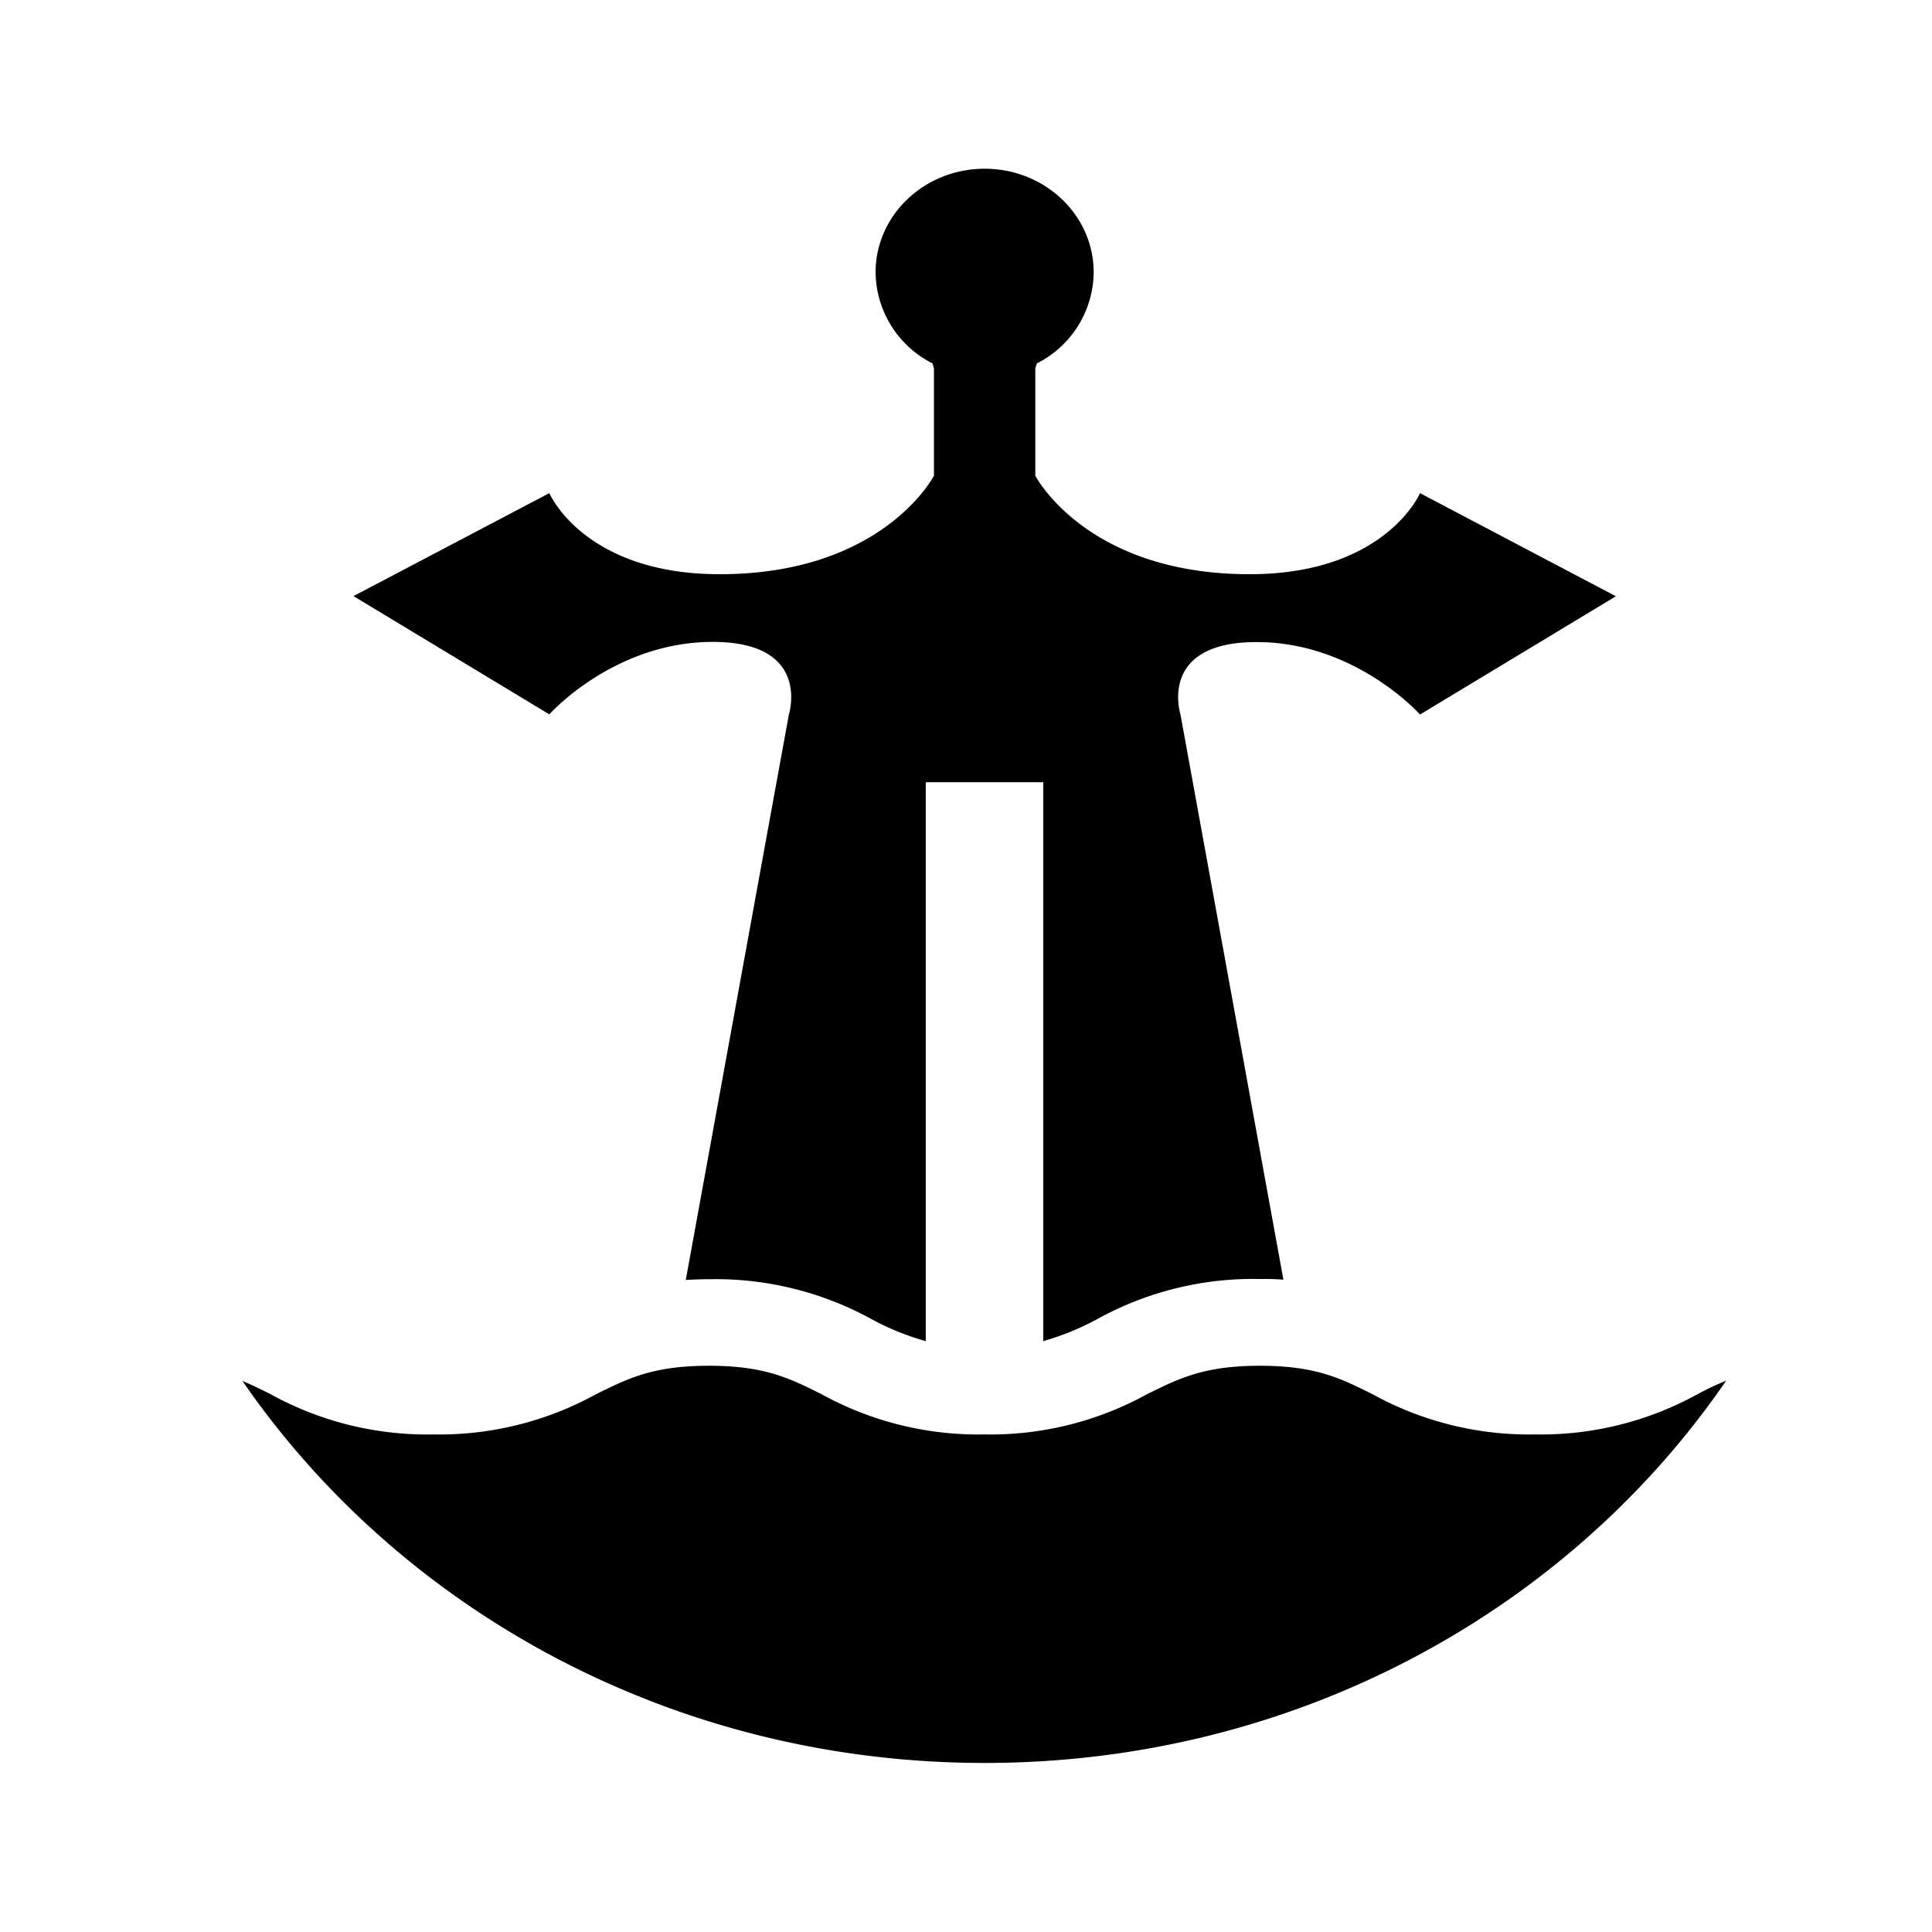 <svg id="图层_1" data-name="图层 1" xmlns="http://www.w3.org/2000/svg" viewBox="0 0 240 240">
    <defs>
        <style>.cls-1{fill:#000;}.cls-2{fill:#000;}</style>
    </defs>
    <path class="cls-2"
        d="M190.71,178.19a40.28,40.28,0,0,1-20.22-5c-4-2-7.09-3.53-14-3.53s-10,1.56-14,3.53a40.28,40.28,0,0,1-20.22,5,40.34,40.34,0,0,1-20.22-5c-4-2-7.08-3.53-14-3.53s-10,1.56-14,3.53a40.34,40.34,0,0,1-20.22,5,40.28,40.28,0,0,1-20.22-5c-1.2-.6-2.33-1.16-3.5-1.65C49.81,200.14,83.74,219,122.32,219s72.5-18.9,92.11-47.49c-1.18.49-2.3,1-3.5,1.65A40.31,40.31,0,0,1,190.71,178.19Z" />
    <path class="cls-1"
        d="M156.09,79.76c12.3,0,20.31,9,20.31,9l24.33-14.69L176.4,61.26s-4.29,10.07-21.17,10.07c-20.32,0-26.62-12.24-26.62-12.24V45.76l.19-.62a12.79,12.79,0,0,0,7.06-11.31c0-7.11-6.06-12.87-13.54-12.87s-13.55,5.76-13.55,12.87a12.8,12.8,0,0,0,7.07,11.31l.18.62V59.09s-6.29,12.24-26.61,12.24c-16.88,0-21.17-10.07-21.17-10.07L43.91,74.05,68.24,88.74s8-9,20.31-9,9.45,9,9.45,9L85.19,159c.93-.05,1.9-.09,2.93-.09a40.19,40.19,0,0,1,20.22,5A32.71,32.71,0,0,0,115,166.6V97.17h14.6V166.6a33.2,33.2,0,0,0,6.67-2.72,40.16,40.16,0,0,1,20.22-5c1,0,2,0,2.94.09L146.64,88.74S143.78,79.76,156.09,79.76Z" />
</svg>